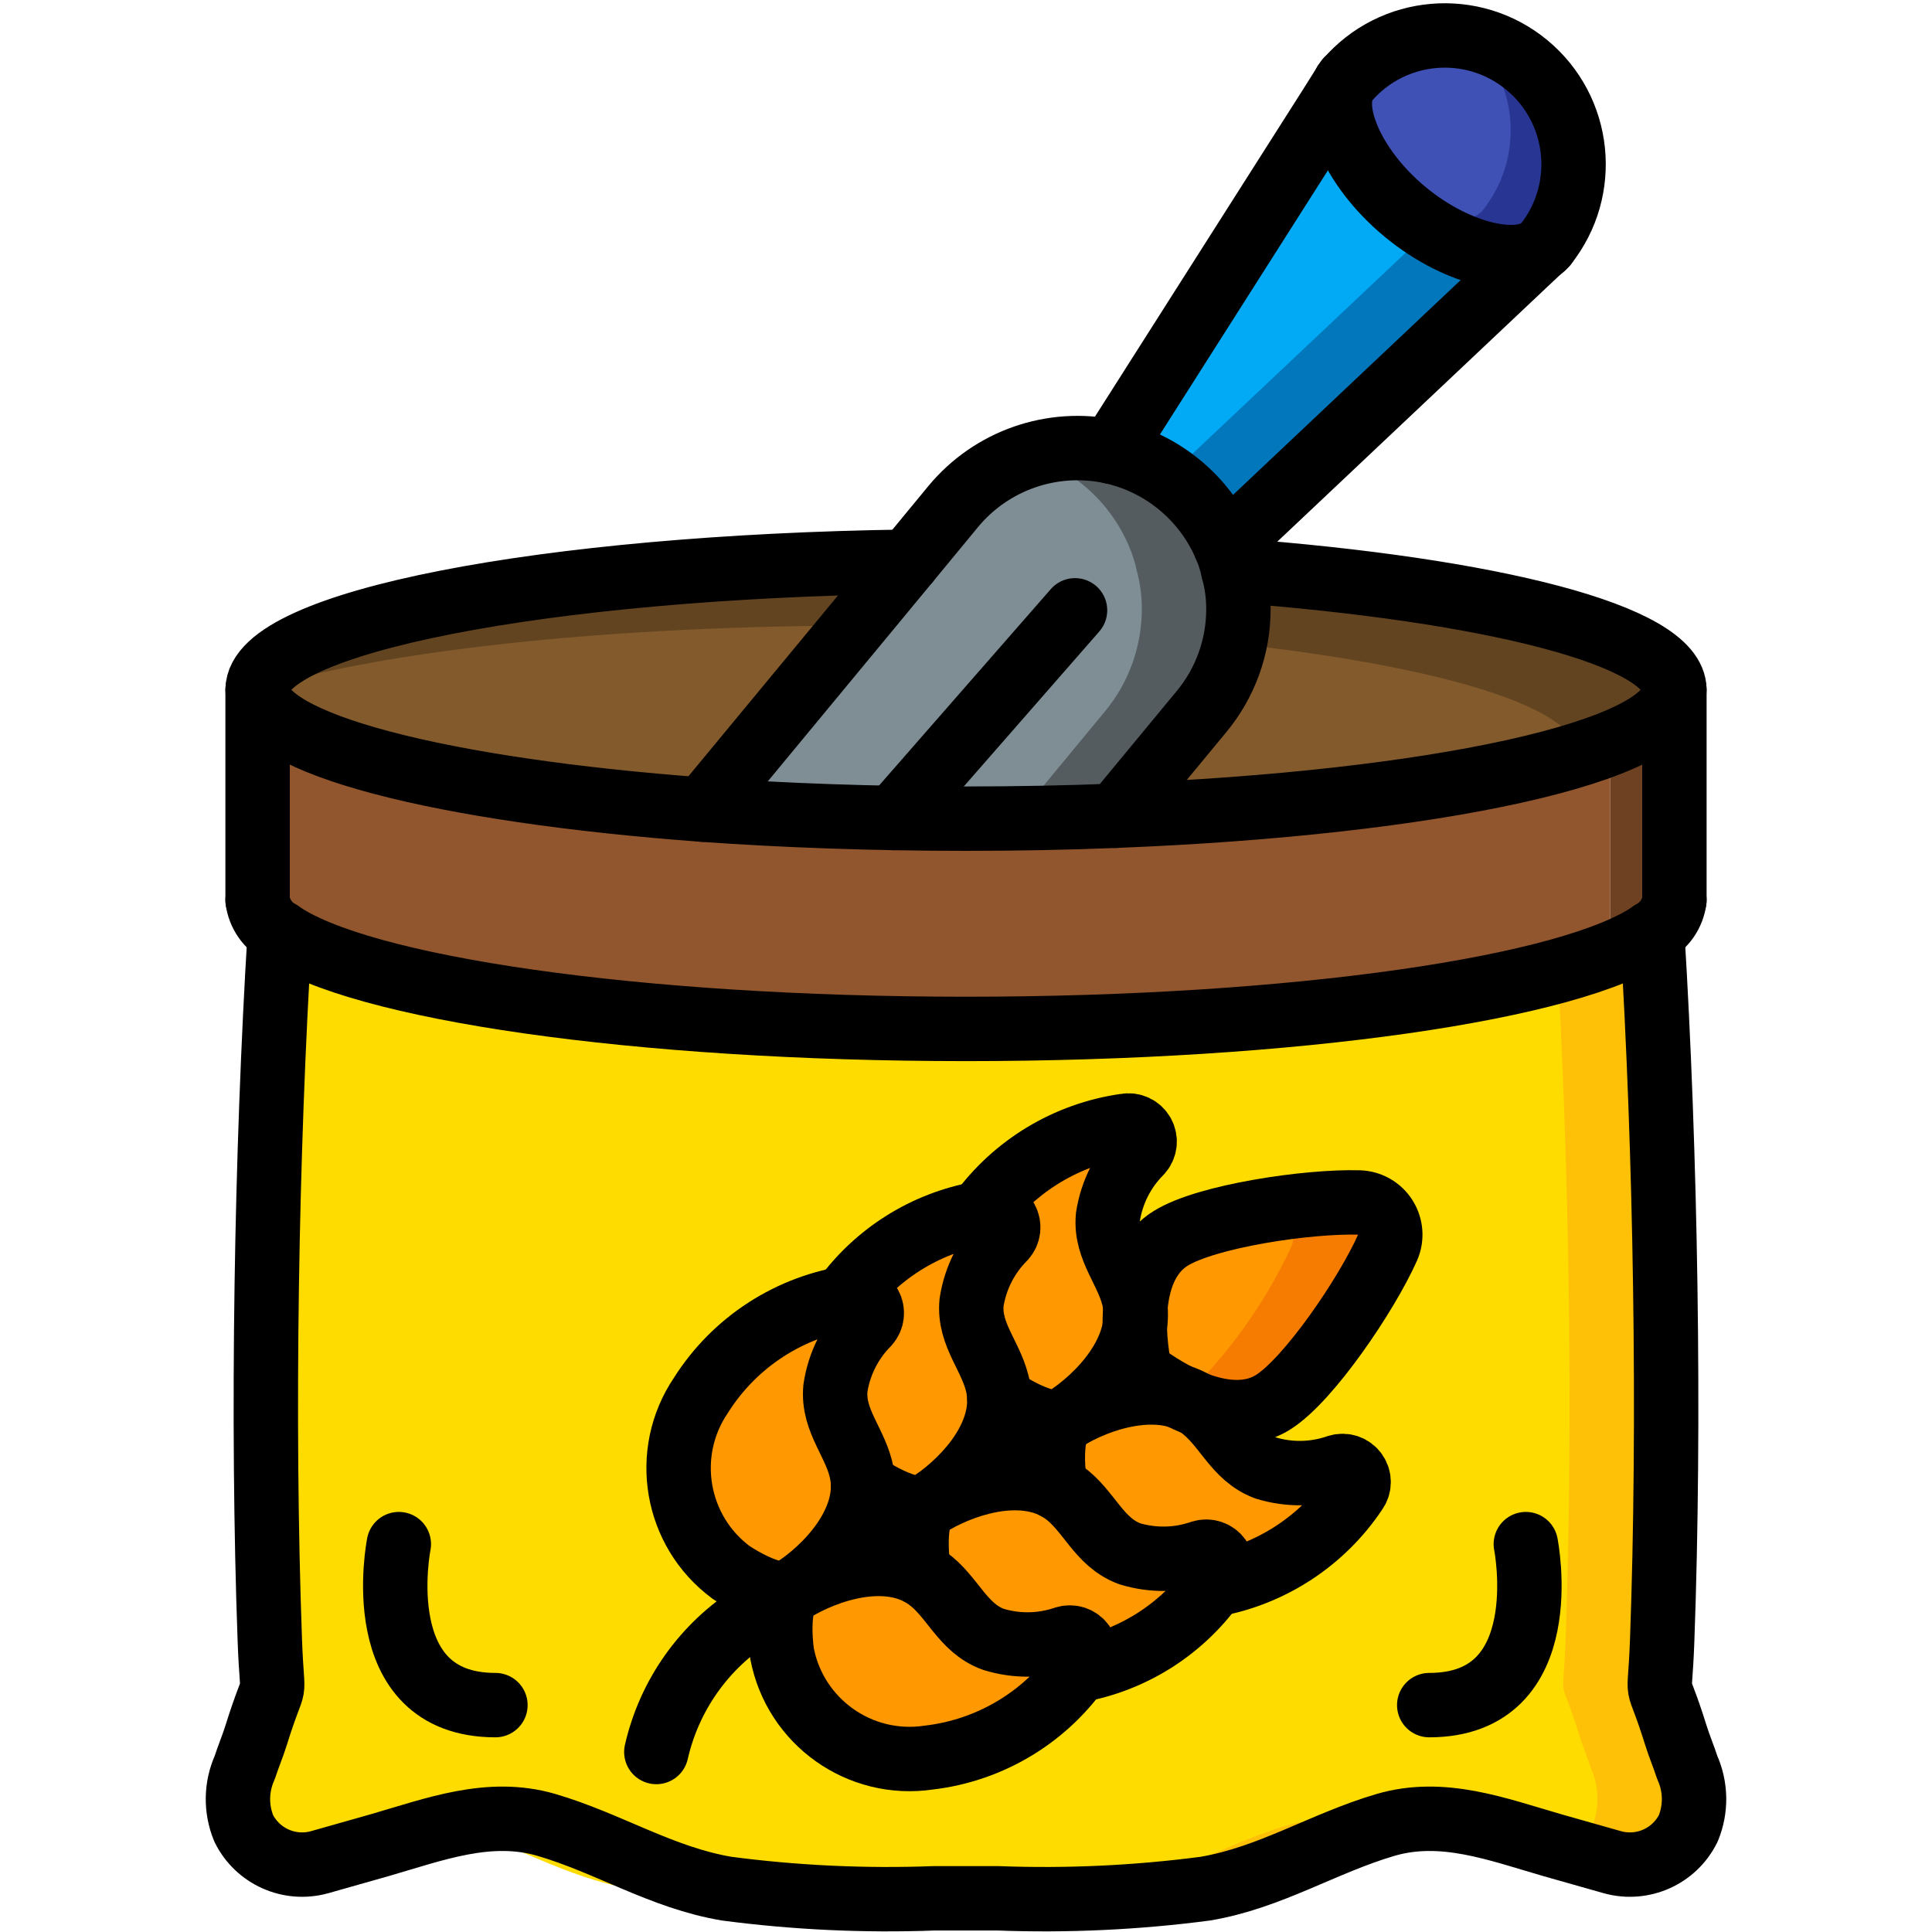 <?xml version="1.0" encoding="UTF-8"?>
<svg xmlns="http://www.w3.org/2000/svg" xmlns:xlink="http://www.w3.org/1999/xlink" width="512" height="512" viewBox="0 0 48 60" version="1.1"><!-- Generator: Sketch 51.3 (57544) - http://www.bohemiancoding.com/sketch --><title>001 - Malt</title><desc>Created with Sketch.</desc><defs/><g id="Page-1" stroke="none" stroke-width="1" fill="none" fill-rule="evenodd"><g id="001---Malt" transform="translate(1, 1)"><path d="M45,20.42 C45,21.21 43.75,22.28 41.59,23.29 C37.175,25.18 32.441,26.212 27.64,26.33 C26.14,26.39 24.59,26.42 23,26.42 C20.11,26.42 17.35,26.32 14.82,26.14 C6.72,25.54 1,22.1 1,20.42 L1,20.41 C1.03,18.31 9.91,16.6 21.19,16.44 L31.3,16.71 C39.33,17.31 45,18.74 45,20.42 Z" id="Shape" fill="#624421" fill-rule="nonzero"/><path d="M42,22.42 C41.97,22.749 41.825,23.058 41.59,23.29 C37.175,25.18 32.441,26.212 27.64,26.33 C26.14,26.39 24.59,26.42 23,26.42 C20.11,26.42 17.35,26.32 14.82,26.14 C6.72,25.54 1,22.1 1,20.42 L1,20.41 C4.53,19.31 10.85,18.54 18.19,18.44 L28.3,18.71 C36.33,19.31 42,20.74 42,22.42 Z" id="Shape" fill="#825A2C" fill-rule="nonzero"/><path d="M41,6.59 C40.941,6.652 40.878,6.709 40.81,6.76 L40.3,7.24 L31.06,15.96 L28.89,14.17 L27.5,13.02 L34.22,2.46 L34.32,2.3 L34.71,1.68 L34.72,1.67 C34.748,1.605 34.785,1.545 34.83,1.49 L41,6.59 Z" id="Shape" fill="#0377BC" fill-rule="nonzero"/><path d="M38,5.59 C37.941,5.652 37.878,5.709 37.81,5.76 L37.3,6.24 L28.89,14.17 L27.5,13.02 L34.22,2.46 L38,5.59 Z" id="Shape" fill="#02A9F4" fill-rule="nonzero"/><path d="M41,6.59 C40.4,7.31 38.6,7.03 36.97,5.83 C36.86,5.75 36.75,5.67 36.64,5.58 C34.94,4.18 34.2,2.26 34.83,1.49 C35.755,0.378 37.207,-0.15 38.63,0.11 C39.309,0.223 39.944,0.517 40.47,0.96 C42.17,2.369 42.408,4.889 41,6.59 Z" id="Shape" fill="#283593" fill-rule="nonzero"/><path d="M39,5.59 C38.421,6.042 37.638,6.135 36.97,5.83 C36.86,5.75 36.75,5.67 36.64,5.58 C34.94,4.18 34.2,2.26 34.83,1.49 C35.755,0.378 37.207,-0.15 38.63,0.11 C40.189,1.549 40.352,3.955 39,5.59 Z" id="Shape" fill="#3F51B5" fill-rule="nonzero"/><path d="M31.46,17.92 C31.459,19.082 31.053,20.207 30.31,21.1 L27.64,24.33 L23.78,26.28 L20.87,26.24 L19.25,26.21 L14.82,24.14 L21.19,16.44 L22.6,14.73 C23.212,13.985 24.029,13.435 24.95,13.15 C26.566,12.629 28.336,12.973 29.64,14.06 C30.261,14.568 30.748,15.221 31.06,15.96 C31.165,16.201 31.246,16.452 31.3,16.71 C31.408,17.104 31.462,17.511 31.46,17.92 Z" id="Shape" fill="#545C60" fill-rule="nonzero"/><path d="M28.46,17.92 C28.459,19.082 28.053,20.207 27.31,21.1 L24.64,24.33 L20.87,26.24 L19.25,26.21 L14.82,24.14 L21.19,16.44 L22.6,14.73 C23.212,13.985 24.029,13.435 24.95,13.15 C26.35,13.583 27.488,14.611 28.06,15.96 C28.165,16.201 28.246,16.452 28.3,16.71 C28.408,17.104 28.462,17.511 28.46,17.92 Z" id="Shape" fill="#7F8E94" fill-rule="nonzero"/><path d="M26.04,43.09 C25.61,43.37 24.57,42.78 24.19,42.53 C24.18,42.53 24.18,42.52 24.17,42.52 C24.122,42.489 24.079,42.452 24.04,42.41 L24.04,42.59 C23.929,43.533 23.468,44.4 22.75,45.02 C22.71,45.05 22.67,45.09 22.63,45.12 C22.435,45.307 22.224,45.478 22,45.63 C21.93,45.67 21.87,45.72 21.8,45.76 C22.88,45.08 24.58,44.55 25.78,45.19 C25.764,45.134 25.754,45.078 25.75,45.02 C25.69,44.59 25.6,43.37 26.04,43.09 Z M28.41,41.6 C28.303,41.137 28.246,40.665 28.24,40.19 C27.957,41.337 27.24,42.33 26.24,42.96 C26.176,43.007 26.109,43.05 26.04,43.09 C27.07,42.398 28.327,42.129 29.55,42.34 C29.147,42.13 28.766,41.882 28.41,41.6 Z M45.4,53.89 C45.29,53.55 45.15,53.22 45.05,52.9 C44.39,50.78 44.54,52.13 44.62,49.95 C44.87,43.13 44.73,34.77 44.31,27.95 L1.69,27.95 C1.27,34.77 1.13,43.13 1.38,49.95 C1.46,52.13 1.61,50.78 0.95,52.9 C0.85,53.22 0.71,53.55 0.6,53.89 C0.33,54.489 0.32,55.173 0.57,55.78 C0.707,56.057 0.91,56.298 1.16,56.48 C1.659,56.867 2.311,56.997 2.92,56.83 L4.79,56.3 C5.52,56.09 6.26,55.85 7,55.68 C7.972,55.417 8.996,55.413 9.97,55.67 C11.91,56.24 13.55,57.31 15.57,57.65 C17.165,57.885 18.778,57.985 20.39,57.95 L24,57.95 C26.148,58.03 28.299,57.93 30.43,57.65 C32.44,57.31 34.07,56.25 36,55.68 C36.01,55.68 36.02,55.67 36.03,55.67 C37.81,55.15 39.51,55.81 41.21,56.3 L41.84,56.48 L43.08,56.83 C44.014,57.087 44.999,56.647 45.43,55.78 C45.68,55.173 45.67,54.489 45.4,53.89 Z M26.04,43.09 C25.61,43.37 24.57,42.78 24.19,42.53 C24.18,42.53 24.18,42.52 24.17,42.52 C24.122,42.489 24.079,42.452 24.04,42.41 L24.04,42.59 C23.929,43.533 23.468,44.4 22.75,45.02 C22.71,45.05 22.67,45.09 22.63,45.12 C22.435,45.307 22.224,45.478 22,45.63 C21.93,45.67 21.87,45.72 21.8,45.76 C22.88,45.08 24.58,44.55 25.78,45.19 C25.764,45.134 25.754,45.078 25.75,45.02 C25.69,44.59 25.6,43.37 26.04,43.09 Z M26.04,43.09 C25.61,43.37 24.57,42.78 24.19,42.53 C24.18,42.53 24.18,42.52 24.17,42.52 C24.122,42.489 24.079,42.452 24.04,42.41 L24.04,42.59 C23.929,43.533 23.468,44.4 22.75,45.02 C22.71,45.05 22.67,45.09 22.63,45.12 C22.435,45.307 22.224,45.478 22,45.63 C21.93,45.67 21.87,45.72 21.8,45.76 C22.88,45.08 24.58,44.55 25.78,45.19 C25.764,45.134 25.754,45.078 25.75,45.02 C25.69,44.59 25.6,43.37 26.04,43.09 Z" id="Shape" fill="#FEC108" fill-rule="nonzero"/><path d="M23.04,43.09 C22.6,43.37 21.54,42.76 21.17,42.52 C21.122,42.489 21.079,42.452 21.04,42.41 C20.909,43.746 20.152,44.941 19,45.63 C18.93,45.67 18.87,45.72 18.8,45.76 C19.911,44.972 21.323,44.736 22.63,45.12 C22.682,45.139 22.732,45.163 22.78,45.19 C22.764,45.134 22.754,45.078 22.75,45.02 C22.69,44.59 22.6,43.37 23.04,43.09 Z M25.41,41.6 C25.303,41.137 25.246,40.665 25.24,40.19 C24.957,41.337 24.24,42.33 23.24,42.96 C23.176,43.007 23.109,43.05 23.04,43.09 C22.6,43.37 22.69,44.59 22.75,45.02 C23.468,44.4 23.929,43.533 24.04,42.59 L24.19,42.53 C24.941,42.236 25.762,42.17 26.55,42.34 C26.147,42.13 25.766,41.882 25.41,41.6 Z M42.4,53.89 C42.29,53.55 42.15,53.22 42.05,52.9 C41.39,50.78 41.54,52.13 41.62,49.95 C41.87,43.13 41.73,34.77 41.31,27.95 L1.69,27.95 C1.27,34.77 1.13,43.13 1.38,49.95 C1.46,52.13 1.61,50.78 0.95,52.9 C0.85,53.22 0.71,53.55 0.6,53.89 C0.33,54.489 0.32,55.173 0.57,55.78 C0.707,56.057 0.91,56.298 1.16,56.48 L1.79,56.3 C3.49,55.81 5.19,55.15 6.97,55.67 C6.98,55.67 6.99,55.68 7,55.68 C8.93,56.25 10.56,57.31 12.57,57.65 C14.701,57.93 16.852,58.03 19,57.95 L22.61,57.95 C24.222,57.985 25.835,57.885 27.43,57.65 C29.45,57.31 31.09,56.24 33.03,55.67 C34.004,55.413 35.028,55.417 36,55.68 C36.74,55.85 37.48,56.09 38.21,56.3 L40.08,56.83 C40.689,56.997 41.341,56.867 41.84,56.48 C42.09,56.298 42.293,56.057 42.43,55.78 C42.68,55.173 42.67,54.489 42.4,53.89 Z M23.04,43.09 C22.6,43.37 21.54,42.76 21.17,42.52 C21.122,42.489 21.079,42.452 21.04,42.41 C20.909,43.746 20.152,44.941 19,45.63 C18.93,45.67 18.87,45.72 18.8,45.76 C19.911,44.972 21.323,44.736 22.63,45.12 C22.682,45.139 22.732,45.163 22.78,45.19 C22.764,45.134 22.754,45.078 22.75,45.02 C22.69,44.59 22.6,43.37 23.04,43.09 Z M23.04,43.09 C22.6,43.37 21.54,42.76 21.17,42.52 C21.122,42.489 21.079,42.452 21.04,42.41 C20.909,43.746 20.152,44.941 19,45.63 C18.93,45.67 18.87,45.72 18.8,45.76 C19.911,44.972 21.323,44.736 22.63,45.12 C22.682,45.139 22.732,45.163 22.78,45.19 C22.764,45.134 22.754,45.078 22.75,45.02 C22.69,44.59 22.6,43.37 23.04,43.09 Z" id="Shape" fill="#FFDC00" fill-rule="nonzero"/><path d="M45,20.42 L45,26.95 C44.944,27.375 44.687,27.747 44.31,27.95 C43.748,28.316 43.139,28.606 42.5,28.81 C42.786,28.611 42.969,28.297 43,27.95 L43,22.09 C44.29,21.58 45,21.02 45,20.42 Z" id="Shape" fill="#6D4122" fill-rule="nonzero"/><path d="M43,22.09 L43,27.95 C42.969,28.297 42.786,28.611 42.5,28.81 C38.82,30.08 31.47,30.95 23,30.95 C12.75,30.95 4.13,29.68 1.69,27.95 C1.313,27.747 1.056,27.375 1,26.95 L1,20.42 C1,22.1 6.72,23.54 14.82,24.14 C17.35,24.32 20.11,24.42 23,24.42 C24.59,24.42 26.14,24.39 27.64,24.33 C34.1,24.08 39.5,23.31 42.49,22.27 C42.67,22.21 42.84,22.15 43,22.09 Z" id="Shape" fill="#91562D" fill-rule="nonzero"/><path d="M43,21.42 L43,22.09 C42.84,22.15 42.67,22.21 42.49,22.27 C42.781,22.079 42.968,21.766 43,21.42 Z" id="Shape" fill="#6D4122" fill-rule="nonzero"/><path d="M21.57,47.91 C21.57,47.9 21.56,47.89 21.56,47.87" id="Shape" fill="#B19046" fill-rule="nonzero"/><path d="M19.79,45.07 C19.775,45.063 19.761,45.052 19.75,45.04" id="Shape" fill="#B19046" fill-rule="nonzero"/><path d="M19.21,39.36 C19.184,39.387 19.16,39.418 19.14,39.45" id="Shape" fill="#B19046" fill-rule="nonzero"/><path d="M28.41,34.8 C27.875,35.341 27.525,36.038 27.41,36.79 C27.31,37.82 28.07,38.5 28.24,39.46 C28.252,39.523 28.258,39.586 28.26,39.65 L28.26,39.67 C28.25,39.84 28.24,40.01 28.24,40.16 L28.24,40.19 C27.957,41.337 27.24,42.33 26.24,42.96 C26.176,43.007 26.109,43.05 26.04,43.09 C25.6,43.37 24.54,42.76 24.17,42.52 C24.122,42.489 24.079,42.452 24.04,42.41 C24.03,42.31 24.02,42.22 24.01,42.12 C23.84,41.16 23.08,40.48 23.18,39.45 C23.291,38.696 23.642,37.999 24.18,37.46 C24.326,37.302 24.354,37.067 24.249,36.879 C24.145,36.691 23.932,36.59 23.72,36.63 C23.626,36.645 23.532,36.665 23.44,36.69 C24.507,35.203 26.137,34.22 27.95,33.97 C28.162,33.93 28.375,34.031 28.479,34.219 C28.584,34.407 28.556,34.642 28.41,34.8 Z" id="Shape" fill="#FF9801" fill-rule="nonzero"/><path d="M18.95,42.11 C18.84,43.14 19.6,43.82 19.77,44.78 C19.786,44.876 19.793,44.973 19.79,45.07 C19.677,46.407 18.924,47.606 17.77,48.29 L17.68,48.35 C17.645,48.368 17.612,48.388 17.58,48.41 C17.58,48.413 17.579,48.415 17.577,48.417 C17.575,48.419 17.573,48.42 17.57,48.42 C17.13,48.69 16.07,48.08 15.71,47.83 C13.971,46.546 13.556,44.118 14.77,42.33 C15.756,40.75 17.373,39.668 19.21,39.36 C19.302,39.331 19.395,39.307 19.49,39.29 C19.698,39.256 19.905,39.355 20.008,39.539 C20.111,39.722 20.088,39.951 19.95,40.11 C19.409,40.651 19.059,41.353 18.95,42.11 Z" id="Shape" fill="#FF9801" fill-rule="nonzero"/><path d="M35.09,45.33 C34.073,46.852 32.481,47.895 30.68,48.22 C30.75,48.14 30.8,48.06 30.86,47.99 C30.993,47.816 30.998,47.577 30.872,47.398 C30.746,47.219 30.518,47.143 30.31,47.21 C29.589,47.458 28.809,47.472 28.08,47.25 C27.11,46.89 26.83,45.92 26.03,45.34 C25.95,45.29 25.87,45.24 25.78,45.19 C25.764,45.134 25.754,45.078 25.75,45.02 C25.69,44.59 25.6,43.37 26.04,43.09 C27.07,42.398 28.327,42.129 29.55,42.34 C29.56,42.34 29.56,42.34 29.57,42.35 C29.591,42.354 29.611,42.36 29.63,42.37 C29.64,42.37 29.65,42.38 29.66,42.38 C29.79,42.45 29.92,42.51 30.06,42.57 C30.07,42.57 30.08,42.58 30.09,42.58 C30.149,42.61 30.206,42.643 30.26,42.68 C31.06,43.25 31.35,44.23 32.32,44.59 C33.049,44.812 33.829,44.798 34.55,44.55 C34.757,44.49 34.979,44.568 35.101,44.745 C35.224,44.922 35.219,45.158 35.09,45.33 Z" id="Shape" fill="#FF9801" fill-rule="nonzero"/><path d="M26.63,50.65 C26.566,50.738 26.496,50.822 26.42,50.9 C25.344,52.404 23.678,53.379 21.84,53.58 C19.703,53.894 17.698,52.471 17.29,50.35 C17.22,49.92 17.13,48.69 17.57,48.42 C17.576,48.42 17.58,48.416 17.58,48.41 C18.66,47.74 20.36,47.21 21.56,47.87 C21.646,47.905 21.727,47.952 21.8,48.01 C22.59,48.58 22.88,49.56 23.85,49.91 C24.578,50.137 25.36,50.123 26.08,49.87 C26.288,49.803 26.516,49.879 26.642,50.058 C26.768,50.237 26.763,50.476 26.63,50.65 Z" id="Shape" fill="#FF9801" fill-rule="nonzero"/><path d="M36.09,37.75 C35.44,39.21 33.65,41.85 32.54,42.55 C31.775,42.95 30.865,42.961 30.09,42.58 C30.08,42.58 30.07,42.57 30.06,42.57 C29.95,42.52 29.84,42.47 29.74,42.42 C29.71,42.41 29.69,42.39 29.66,42.38 C29.65,42.38 29.64,42.37 29.63,42.37 C29.611,42.36 29.591,42.354 29.57,42.35 C29.56,42.34 29.56,42.34 29.55,42.34 C29.147,42.13 28.766,41.882 28.41,41.6 C28.303,41.137 28.246,40.665 28.24,40.19 L28.24,40.16 C28.272,39.999 28.279,39.833 28.26,39.67 L28.26,39.65 C28.252,38.79 28.658,37.98 29.35,37.47 C30.42,36.96 31.57,36.642 32.75,36.53 C33.563,36.4 34.386,36.34 35.21,36.35 C35.542,36.359 35.848,36.533 36.025,36.814 C36.202,37.096 36.226,37.447 36.09,37.75 Z" id="Shape" fill="#F57C00" fill-rule="nonzero"/><path d="M33.09,37.75 C32.269,39.499 31.133,41.082 29.74,42.42 C29.71,42.41 29.69,42.39 29.66,42.38 C29.65,42.38 29.64,42.37 29.63,42.37 C29.611,42.36 29.591,42.354 29.57,42.35 C29.56,42.34 29.56,42.34 29.55,42.34 C29.147,42.13 28.766,41.882 28.41,41.6 C28.303,41.137 28.246,40.665 28.24,40.19 L28.24,40.16 C28.272,39.999 28.279,39.833 28.26,39.67 L28.26,39.65 C28.252,38.79 28.658,37.98 29.35,37.47 C30.42,36.96 31.57,36.642 32.75,36.53 C33.143,36.801 33.286,37.315 33.09,37.75 Z" id="Shape" fill="#FF9801" fill-rule="nonzero"/><path d="M30.86,47.99 C30.8,48.06 30.75,48.14 30.68,48.22 C29.658,49.629 28.132,50.589 26.42,50.9 C26.496,50.822 26.566,50.738 26.63,50.65 C26.763,50.476 26.768,50.237 26.642,50.058 C26.516,49.879 26.288,49.803 26.08,49.87 C25.36,50.123 24.578,50.137 23.85,49.91 C22.88,49.56 22.59,48.58 21.8,48.01 C21.727,47.952 21.646,47.905 21.56,47.87 C21.543,47.808 21.53,47.744 21.52,47.68 C21.46,47.25 21.36,46.03 21.8,45.76 C22.88,45.08 24.58,44.55 25.78,45.19 C25.87,45.24 25.95,45.29 26.03,45.34 C26.83,45.92 27.11,46.89 28.08,47.25 C28.809,47.472 29.589,47.458 30.31,47.21 C30.518,47.143 30.746,47.219 30.872,47.398 C30.998,47.577 30.993,47.816 30.86,47.99 Z" id="Shape" fill="#FF9801" fill-rule="nonzero"/><path d="M24.18,37.46 C23.642,37.999 23.291,38.696 23.18,39.45 C23.08,40.48 23.84,41.16 24.01,42.12 C24.02,42.22 24.03,42.31 24.04,42.41 C23.909,43.746 23.152,44.941 22,45.63 C21.93,45.67 21.87,45.72 21.8,45.76 C21.36,46.03 20.31,45.42 19.94,45.18 C19.91,45.16 19.84,45.11 19.79,45.07 C19.793,44.973 19.786,44.876 19.77,44.78 C19.6,43.82 18.84,43.14 18.95,42.11 C19.059,41.353 19.409,40.651 19.95,40.11 C20.088,39.951 20.111,39.722 20.008,39.539 C19.905,39.355 19.698,39.256 19.49,39.29 C19.395,39.307 19.302,39.331 19.21,39.36 C20.235,37.97 21.745,37.017 23.44,36.69 C23.532,36.665 23.626,36.645 23.72,36.63 C23.932,36.59 24.145,36.691 24.249,36.879 C24.354,37.067 24.326,37.302 24.18,37.46 Z" id="Shape" fill="#FF9801" fill-rule="nonzero"/><path d="M21.19,16.444 C9.89,16.6 1,18.324 1,20.424 C1,22.104 6.72,23.544 14.82,24.144 C17.35,24.324 20.11,24.424 23,24.424 C24.59,24.424 26.14,24.394 27.64,24.334 C37.56,23.944 45,22.344 45,20.424 C45,18.744 39.33,17.314 31.3,16.714" id="Shape" stroke="#000000" stroke-width="2" stroke-linecap="round" stroke-linejoin="round"/><path d="M1,26.954 C1.056,27.379 1.313,27.751 1.69,27.954 C4.13,29.684 12.75,30.954 23,30.954 C33.25,30.954 41.87,29.684 44.31,27.954 C44.687,27.751 44.944,27.379 45,26.954" id="Shape" stroke="#000000" stroke-width="2" stroke-linecap="round" stroke-linejoin="round"/><path d="M44.31,27.954 C44.73,34.774 44.87,43.134 44.62,49.954 C44.54,52.134 44.39,50.784 45.05,52.904 C45.15,53.224 45.29,53.554 45.4,53.894 C45.67,54.493 45.68,55.177 45.43,55.784 C44.999,56.651 44.014,57.091 43.08,56.834 L41.21,56.304 C39.51,55.814 37.81,55.154 36.03,55.674 C34.09,56.244 32.45,57.314 30.43,57.654 C28.299,57.934 26.148,58.034 24,57.954 L22,57.954 C19.852,58.034 17.701,57.934 15.57,57.654 C13.55,57.314 11.91,56.244 9.97,55.674 C8.19,55.154 6.49,55.814 4.79,56.304 L2.92,56.834 C1.986,57.091 1.001,56.651 0.57,55.784 C0.32,55.177 0.33,54.493 0.6,53.894 C0.71,53.554 0.85,53.224 0.95,52.904 C1.61,50.784 1.46,52.134 1.38,49.954 C1.13,43.134 1.27,34.774 1.69,27.954" id="Shape" stroke="#000000" stroke-width="2" stroke-linecap="round" stroke-linejoin="round"/><path d="M1,26.954 L1,20.424" id="Shape" stroke="#000000" stroke-width="2" stroke-linecap="round" stroke-linejoin="round"/><path d="M45,26.954 L45,20.424" id="Shape" stroke="#000000" stroke-width="2" stroke-linecap="round" stroke-linejoin="round"/><path d="M27.5,13.024 L34.32,2.3 L34.71,1.68 L34.72,1.67 C34.748,1.605 34.785,1.545 34.83,1.49" id="Shape" stroke="#000000" stroke-width="2" stroke-linecap="round" stroke-linejoin="round"/><path d="M41,6.594 C40.941,6.656 40.878,6.713 40.81,6.764 L40.3,7.244 L31.06,15.964" id="Shape" stroke="#000000" stroke-width="2" stroke-linecap="round" stroke-linejoin="round"/><path d="M41,6.59 C40.363,7.361 38.345,6.99 36.642,5.584 C34.939,4.178 34.2,2.265 34.835,1.494 C36.255,-0.159 38.737,-0.37 40.417,1.018 C42.097,2.407 42.356,4.884 41,6.59 Z" id="Shape" stroke="#000000" stroke-width="2" stroke-linecap="round" stroke-linejoin="round"/><path d="M27.64,24.334 L30.31,21.104 C31.053,20.211 31.459,19.086 31.46,17.924 C31.462,17.515 31.408,17.108 31.3,16.714 C31.246,16.456 31.165,16.205 31.06,15.964 C30.419,14.465 29.093,13.37 27.5,13.024 C25.676,12.638 23.788,13.297 22.6,14.734 L21.19,16.444 L14.82,24.144" id="Shape" stroke="#000000" stroke-width="2" stroke-linecap="round" stroke-linejoin="round"/><path d="M28.407,41.6 L26.036,43.1 L21.8,45.756 L16.406,49.147 C14.872,50.11 13.785,51.644 13.383,53.41" id="Shape" stroke="#000000" stroke-width="2" stroke-linecap="round" stroke-linejoin="round"/><path d="M24.037,42.414 C24.079,42.451 24.125,42.485 24.173,42.514 C24.539,42.757 25.596,43.368 26.036,43.092 C27.188,42.368 28.489,40.924 28.242,39.461 C28.071,38.493 27.312,37.813 27.409,36.783 C27.525,36.03 27.877,35.333 28.414,34.793 C28.562,34.634 28.59,34.399 28.485,34.209 C28.379,34.02 28.164,33.92 27.951,33.962 C26.14,34.219 24.51,35.201 23.436,36.682" id="Shape" stroke="#000000" stroke-width="2" stroke-linecap="round" stroke-linejoin="round"/><path d="M19.2,39.346 C20.212,37.943 21.73,36.988 23.433,36.685 C23.525,36.663 23.623,36.649 23.715,36.626 C23.928,36.584 24.143,36.684 24.249,36.873 C24.354,37.063 24.326,37.298 24.178,37.457 C23.641,37.997 23.289,38.694 23.173,39.447 C23.073,40.477 23.835,41.157 24.006,42.125 C24.02,42.225 24.029,42.311 24.034,42.414 C24.087,43.775 22.875,45.08 21.8,45.756 C21.36,46.032 20.3,45.421 19.937,45.178 C19.889,45.149 19.843,45.115 19.801,45.078" id="Shape" stroke="#000000" stroke-width="2" stroke-linecap="round" stroke-linejoin="round"/><path d="M19.489,39.286 C19.7,39.249 19.91,39.35 20.013,39.538 C20.116,39.725 20.089,39.957 19.945,40.115 C19.408,40.657 19.058,41.356 18.945,42.11 C18.845,43.141 19.603,43.823 19.771,44.784 C20.028,46.25 18.716,47.695 17.571,48.416 C17.128,48.694 16.071,48.078 15.706,47.834 C13.971,46.548 13.557,44.123 14.767,42.334 C15.816,40.672 17.543,39.557 19.489,39.286 Z" id="Shape" stroke="#000000" stroke-width="2" stroke-linecap="round" stroke-linejoin="round"/><path d="M30.685,48.216 C32.485,47.89 34.076,46.848 35.093,45.327 C35.223,45.154 35.227,44.916 35.102,44.739 C34.977,44.561 34.752,44.485 34.545,44.549 C33.825,44.799 33.045,44.814 32.316,44.592 C31.347,44.233 31.062,43.254 30.265,42.681 C29.053,41.824 27.188,42.371 26.036,43.095 C25.596,43.371 25.688,44.589 25.749,45.023 C25.756,45.08 25.767,45.136 25.783,45.191" id="Shape" stroke="#000000" stroke-width="2" stroke-linecap="round" stroke-linejoin="round"/><path d="M21.55,47.852 C21.534,47.797 21.523,47.741 21.516,47.684 C21.455,47.25 21.363,46.032 21.803,45.756 C22.878,45.08 24.579,44.556 25.783,45.191 C25.868,45.237 25.951,45.288 26.031,45.342 C26.831,45.915 27.114,46.894 28.083,47.253 C28.812,47.475 29.592,47.46 30.312,47.21 C30.519,47.146 30.744,47.222 30.869,47.4 C30.994,47.577 30.99,47.815 30.86,47.988 C30.8,48.061 30.745,48.143 30.685,48.216 C29.673,49.619 28.155,50.574 26.452,50.877" id="Shape" stroke="#000000" stroke-width="2" stroke-linecap="round" stroke-linejoin="round"/><path d="M26.63,50.646 C26.755,50.472 26.755,50.238 26.631,50.064 C26.507,49.89 26.286,49.814 26.081,49.875 C25.36,50.123 24.579,50.136 23.85,49.911 C22.876,49.556 22.591,48.575 21.798,48.011 C20.588,47.144 18.717,47.7 17.572,48.42 C17.129,48.698 17.225,49.92 17.287,50.352 C17.693,52.475 19.701,53.9 21.839,53.584 C23.791,53.358 25.543,52.283 26.63,50.646 Z" id="Shape" stroke="#000000" stroke-width="2" stroke-linecap="round" stroke-linejoin="round"/><path d="M28.407,41.6 C28.407,41.6 30.85,43.608 32.543,42.544 C33.651,41.844 35.443,39.203 36.093,37.744 C36.226,37.44 36.199,37.091 36.023,36.81 C35.846,36.53 35.542,36.355 35.211,36.344 C33.618,36.297 30.458,36.766 29.35,37.463 C27.657,38.527 28.407,41.599 28.407,41.599" id="Shape" stroke="#000000" stroke-width="2" stroke-linecap="round" stroke-linejoin="round"/><path d="M5.386,46.954 C5.386,46.954 4.386,51.954 8.386,51.954" id="Shape" stroke="#000000" stroke-width="2" stroke-linecap="round" stroke-linejoin="round"/><path d="M40.386,46.954 C40.386,46.954 41.386,51.954 37.386,51.954" id="Shape" stroke="#000000" stroke-width="2" stroke-linecap="round" stroke-linejoin="round"/><path d="M26.386,17.954 L20.746,24.404" id="Shape" stroke="#000000" stroke-width="2" stroke-linecap="round" stroke-linejoin="round"/></g></g></svg>
